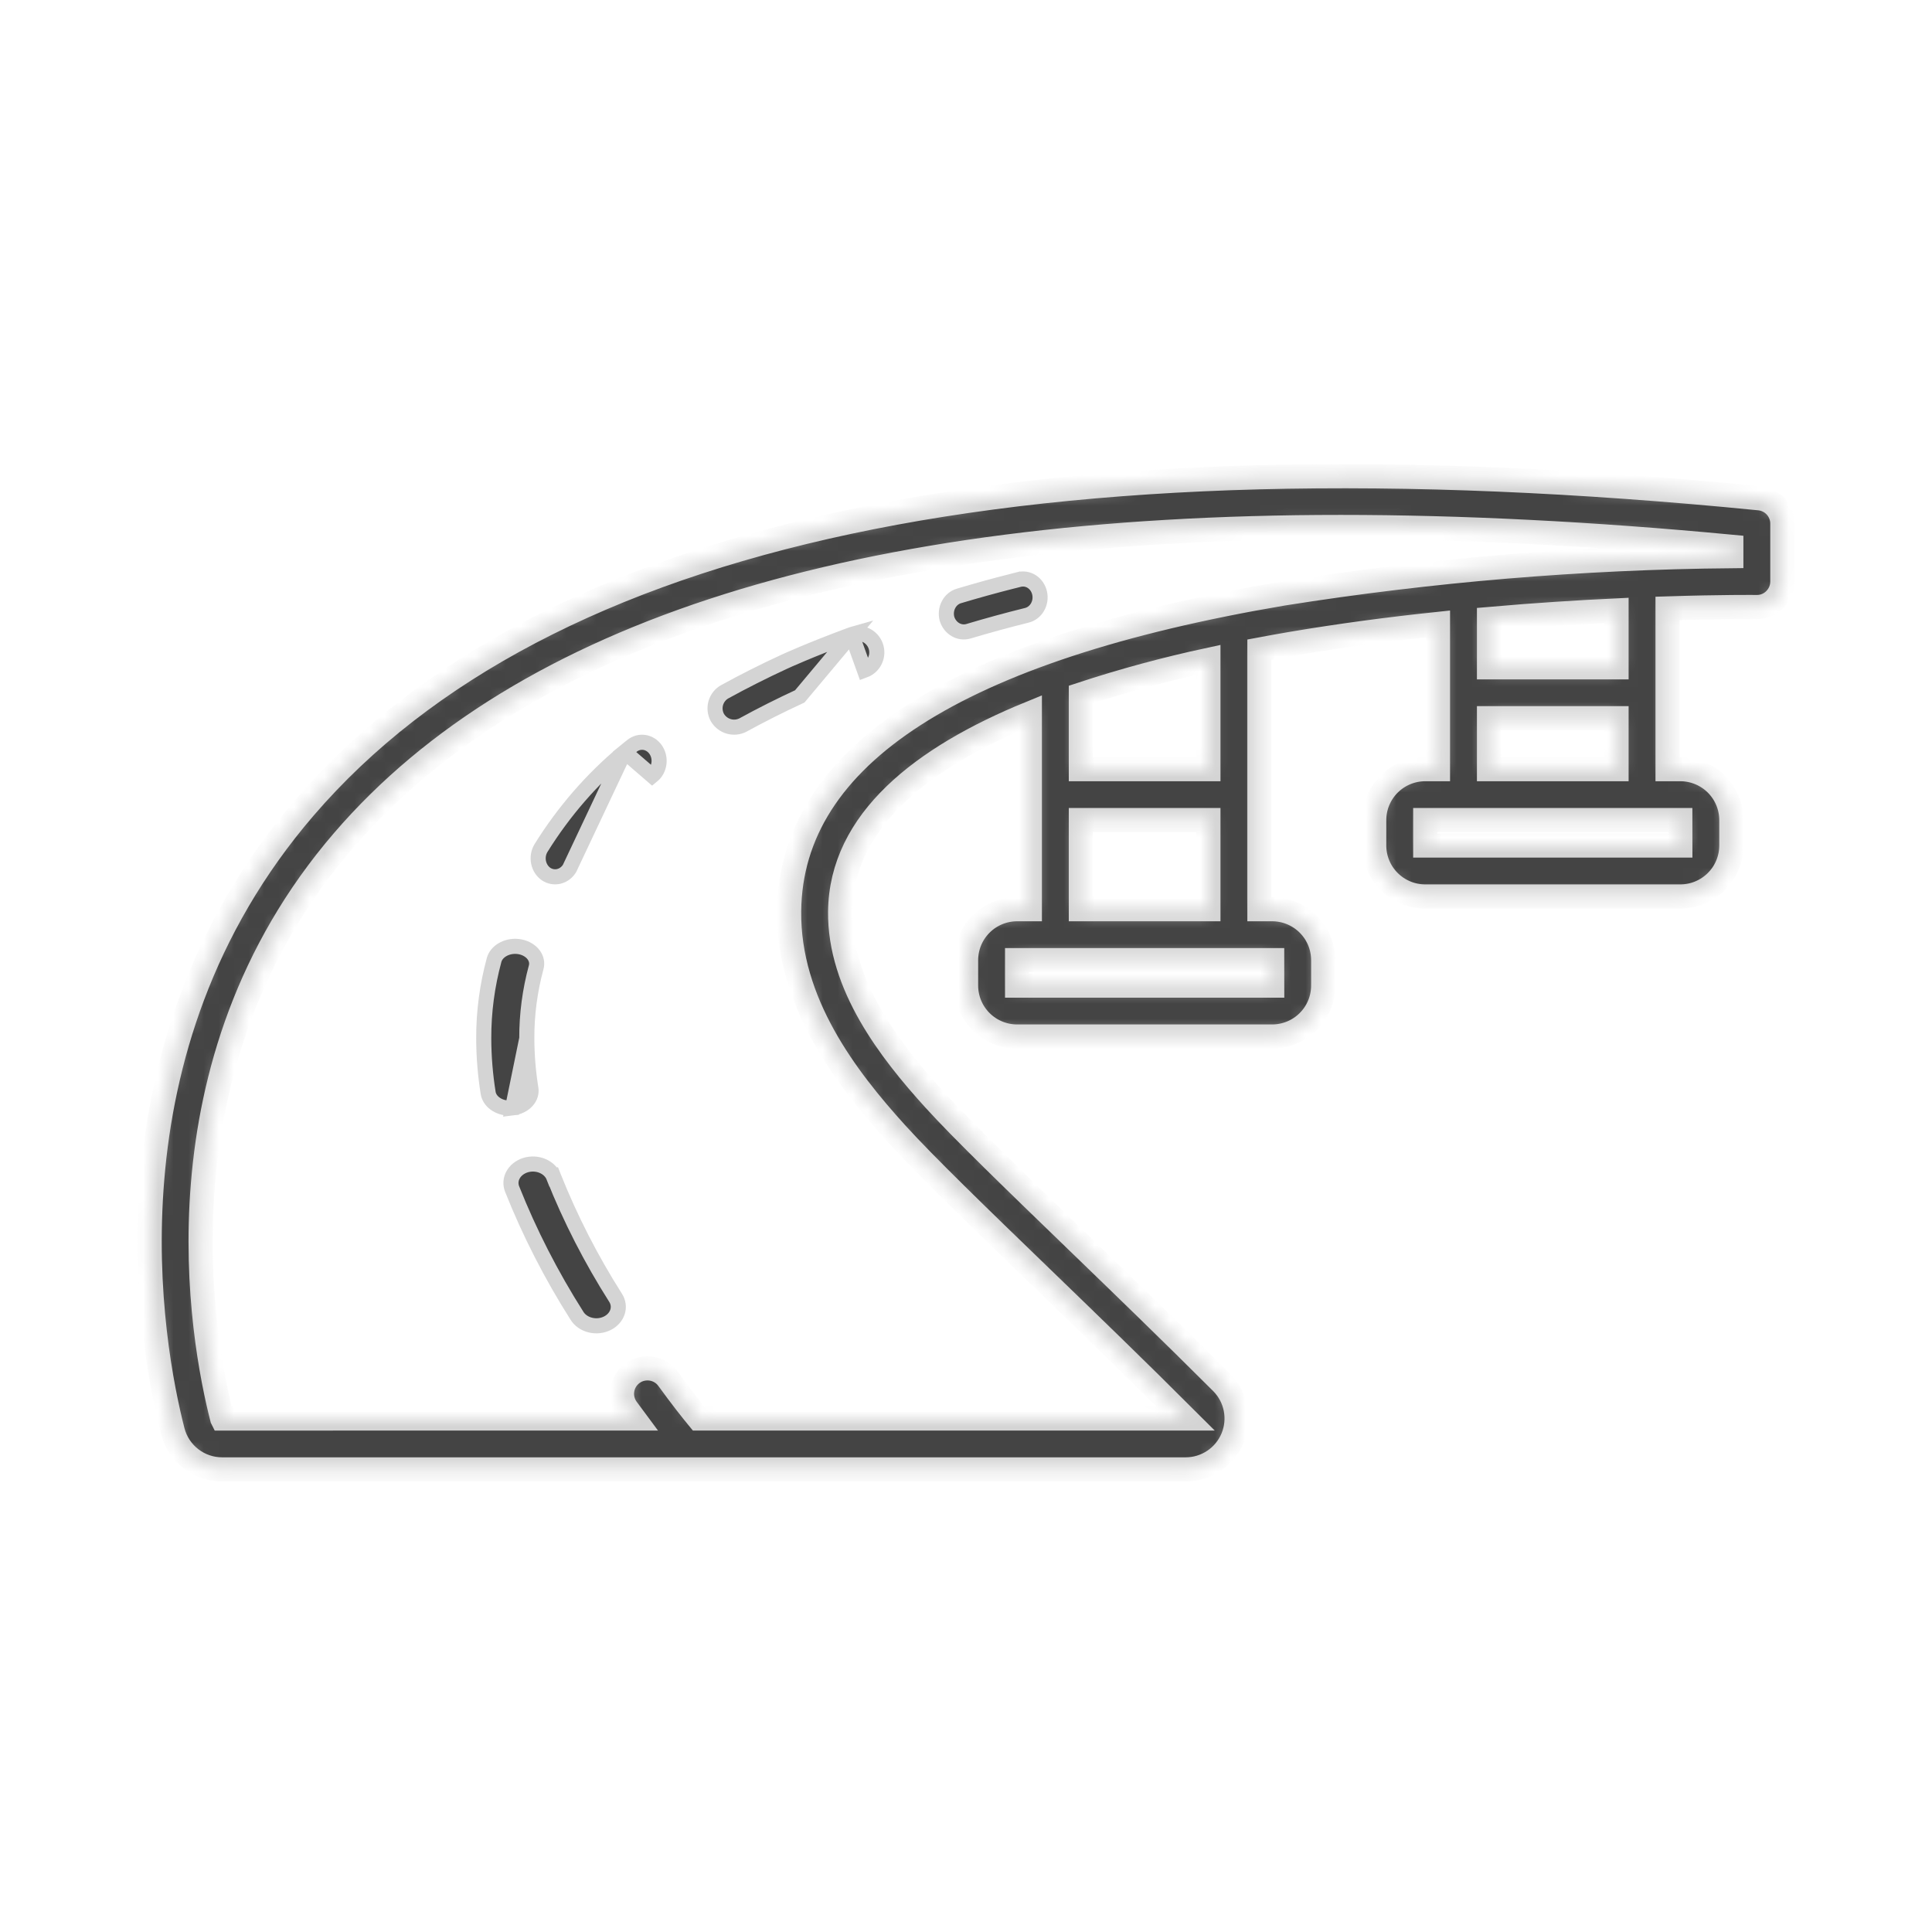 <svg width="128" height="128" viewBox="0 0 128 128" fill="none" xmlns="http://www.w3.org/2000/svg">
<mask id="path-1-inside-1_2169_54817" fill="white">
<path d="M116.562 33.013C68.405 28.244 35.974 35.143 20.173 53.512C6.363 69.566 10.001 89.184 11.445 94.815C11.631 95.541 12.054 96.184 12.647 96.644C13.24 97.103 13.969 97.353 14.72 97.352H78.548C79.217 97.352 79.871 97.154 80.426 96.783C80.982 96.412 81.415 95.885 81.671 95.268C81.927 94.651 81.993 93.972 81.862 93.318C81.732 92.663 81.409 92.062 80.936 91.59C77.691 88.349 74.303 85.076 71.315 82.188C67.263 78.272 63.762 74.891 61.896 72.835C58.966 69.607 55.609 65.276 55.661 60.396C55.727 54.373 61.101 50.179 68.23 47.263V60.237H67.385C66.489 60.238 65.63 60.594 64.997 61.227C64.363 61.859 64.007 62.717 64.005 63.611V65.298C64.007 66.193 64.363 67.051 64.997 67.683C65.63 68.316 66.489 68.671 67.385 68.672H84.285C85.181 68.671 86.04 68.316 86.674 67.683C87.308 67.051 87.664 66.193 87.665 65.298V63.611C87.664 62.717 87.308 61.859 86.674 61.227C86.04 60.594 85.181 60.238 84.285 60.237H83.44V43.034C84.138 42.903 84.833 42.778 85.52 42.661C88.813 42.102 92.114 41.67 95.27 41.337V50.959H94.425C93.529 50.96 92.67 51.315 92.036 51.948C91.403 52.581 91.046 53.438 91.045 54.333V56.02C91.046 56.914 91.403 57.772 92.036 58.404C92.67 59.037 93.529 59.393 94.425 59.394H111.325C112.221 59.393 113.08 59.037 113.714 58.404C114.348 57.772 114.704 56.914 114.705 56.02V54.333C114.704 53.438 114.348 52.581 113.714 51.948C113.08 51.315 112.221 50.96 111.325 50.959H110.48V40.309C114.071 40.195 116.317 40.215 116.376 40.217C116.6 40.221 116.822 40.181 117.03 40.097C117.237 40.013 117.426 39.888 117.583 39.729C117.742 39.572 117.868 39.385 117.955 39.179C118.041 38.974 118.085 38.753 118.085 38.529V34.692C118.085 34.273 117.929 33.87 117.648 33.559C117.366 33.249 116.979 33.054 116.562 33.013V33.013ZM84.287 65.298H67.385V63.611H84.285L84.287 65.298ZM71.61 60.237V54.333H80.06V60.237H71.61ZM80.06 50.959H71.61V46.011C74.384 45.098 77.205 44.333 80.06 43.719V50.959ZM111.327 56.02H94.425V54.333H111.325L111.327 56.02ZM98.65 50.959V47.584H107.1V50.959H98.65ZM107.1 44.21H98.65V41.011C101.734 40.741 104.603 40.562 107.1 40.443V44.21ZM114.705 36.846C104.753 36.939 94.821 37.768 84.992 39.328C63.398 42.99 52.393 50.066 52.282 60.36C52.216 66.412 56.047 71.416 59.391 75.101C61.332 77.238 64.869 80.656 68.964 84.612C71.943 87.491 75.32 90.754 78.548 93.978L46.283 93.979C45.843 93.444 45.133 92.552 44.269 91.357C44.139 91.177 43.975 91.025 43.786 90.908C43.597 90.792 43.387 90.714 43.168 90.678C42.949 90.643 42.725 90.651 42.509 90.702C42.293 90.753 42.089 90.846 41.909 90.976C41.729 91.106 41.577 91.269 41.46 91.458C41.343 91.646 41.265 91.856 41.23 92.075C41.194 92.293 41.202 92.517 41.254 92.733C41.305 92.948 41.398 93.152 41.528 93.331C41.692 93.559 41.849 93.772 42.003 93.979L14.72 93.98L14.719 93.978C13.378 88.747 9.992 70.527 22.737 55.71C34.637 41.876 56.811 34.914 88.829 34.914C96.839 34.914 105.465 35.351 114.705 36.223L114.705 36.846Z"/>
</mask>
<path d="M116.562 33.013C68.405 28.244 35.974 35.143 20.173 53.512C6.363 69.566 10.001 89.184 11.445 94.815C11.631 95.541 12.054 96.184 12.647 96.644C13.24 97.103 13.969 97.353 14.72 97.352H78.548C79.217 97.352 79.871 97.154 80.426 96.783C80.982 96.412 81.415 95.885 81.671 95.268C81.927 94.651 81.993 93.972 81.862 93.318C81.732 92.663 81.409 92.062 80.936 91.59C77.691 88.349 74.303 85.076 71.315 82.188C67.263 78.272 63.762 74.891 61.896 72.835C58.966 69.607 55.609 65.276 55.661 60.396C55.727 54.373 61.101 50.179 68.23 47.263V60.237H67.385C66.489 60.238 65.63 60.594 64.997 61.227C64.363 61.859 64.007 62.717 64.005 63.611V65.298C64.007 66.193 64.363 67.051 64.997 67.683C65.63 68.316 66.489 68.671 67.385 68.672H84.285C85.181 68.671 86.04 68.316 86.674 67.683C87.308 67.051 87.664 66.193 87.665 65.298V63.611C87.664 62.717 87.308 61.859 86.674 61.227C86.04 60.594 85.181 60.238 84.285 60.237H83.44V43.034C84.138 42.903 84.833 42.778 85.52 42.661C88.813 42.102 92.114 41.67 95.27 41.337V50.959H94.425C93.529 50.96 92.67 51.315 92.036 51.948C91.403 52.581 91.046 53.438 91.045 54.333V56.02C91.046 56.914 91.403 57.772 92.036 58.404C92.67 59.037 93.529 59.393 94.425 59.394H111.325C112.221 59.393 113.08 59.037 113.714 58.404C114.348 57.772 114.704 56.914 114.705 56.02V54.333C114.704 53.438 114.348 52.581 113.714 51.948C113.08 51.315 112.221 50.96 111.325 50.959H110.48V40.309C114.071 40.195 116.317 40.215 116.376 40.217C116.6 40.221 116.822 40.181 117.03 40.097C117.237 40.013 117.426 39.888 117.583 39.729C117.742 39.572 117.868 39.385 117.955 39.179C118.041 38.974 118.085 38.753 118.085 38.529V34.692C118.085 34.273 117.929 33.87 117.648 33.559C117.366 33.249 116.979 33.054 116.562 33.013V33.013ZM84.287 65.298H67.385V63.611H84.285L84.287 65.298ZM71.61 60.237V54.333H80.06V60.237H71.61ZM80.06 50.959H71.61V46.011C74.384 45.098 77.205 44.333 80.06 43.719V50.959ZM111.327 56.02H94.425V54.333H111.325L111.327 56.02ZM98.65 50.959V47.584H107.1V50.959H98.65ZM107.1 44.21H98.65V41.011C101.734 40.741 104.603 40.562 107.1 40.443V44.21ZM114.705 36.846C104.753 36.939 94.821 37.768 84.992 39.328C63.398 42.99 52.393 50.066 52.282 60.36C52.216 66.412 56.047 71.416 59.391 75.101C61.332 77.238 64.869 80.656 68.964 84.612C71.943 87.491 75.32 90.754 78.548 93.978L46.283 93.979C45.843 93.444 45.133 92.552 44.269 91.357C44.139 91.177 43.975 91.025 43.786 90.908C43.597 90.792 43.387 90.714 43.168 90.678C42.949 90.643 42.725 90.651 42.509 90.702C42.293 90.753 42.089 90.846 41.909 90.976C41.729 91.106 41.577 91.269 41.46 91.458C41.343 91.646 41.265 91.856 41.23 92.075C41.194 92.293 41.202 92.517 41.254 92.733C41.305 92.948 41.398 93.152 41.528 93.331C41.692 93.559 41.849 93.772 42.003 93.979L14.72 93.98L14.719 93.978C13.378 88.747 9.992 70.527 22.737 55.71C34.637 41.876 56.811 34.914 88.829 34.914C96.839 34.914 105.465 35.351 114.705 36.223L114.705 36.846Z" fill="#444444" stroke="#D4D4D4" stroke-width="1.6" mask="url(#path-1-inside-1_2169_54817)"/>
<path d="M41.377 49.815C39.222 51.606 37.352 53.758 35.841 56.189C35.674 56.465 35.615 56.805 35.681 57.133C35.747 57.459 35.93 57.736 36.18 57.909C36.432 58.076 36.731 58.13 37.014 58.065C37.3 57.999 37.559 57.816 37.731 57.542C37.731 57.542 37.731 57.542 37.731 57.542L41.377 49.815ZM41.377 49.815L41.864 49.42C41.982 49.324 42.116 49.255 42.256 49.215C42.396 49.176 42.542 49.166 42.685 49.187C42.828 49.207 42.968 49.258 43.095 49.337C43.223 49.416 43.337 49.522 43.429 49.651C43.521 49.779 43.59 49.928 43.629 50.088C43.669 50.248 43.679 50.415 43.657 50.579C43.636 50.744 43.585 50.901 43.508 51.042C43.431 51.182 43.33 51.303 43.212 51.399L41.377 49.815Z" fill="#444444" stroke="#D4D4D4"/>
<path d="M56.422 42.039L56.415 42.041C53.647 43.063 52.015 43.816 51.947 43.848L51.947 43.848C50.592 44.474 49.273 45.139 48.025 45.825C47.881 45.903 47.754 46.01 47.651 46.139C47.548 46.267 47.471 46.416 47.424 46.575C47.378 46.733 47.363 46.9 47.38 47.065C47.398 47.228 47.446 47.386 47.523 47.53C47.69 47.818 47.959 48.03 48.274 48.123C48.59 48.217 48.929 48.185 49.222 48.034C50.42 47.377 51.686 46.739 52.987 46.138L56.422 42.039ZM56.422 42.039C56.573 41.984 56.734 41.959 56.895 41.966C57.058 41.973 57.219 42.012 57.367 42.081C57.516 42.15 57.649 42.248 57.76 42.37C57.872 42.492 57.958 42.634 58.015 42.79C58.071 42.946 58.097 43.111 58.09 43.277C58.084 43.442 58.044 43.605 57.975 43.755C57.906 43.906 57.808 44.041 57.688 44.152C57.567 44.264 57.426 44.351 57.272 44.408L56.422 42.039Z" fill="#444444" stroke="#D4D4D4"/>
<path d="M38.23 87.179L38.229 87.177C36.523 84.492 35.083 81.678 33.926 78.768C33.81 78.468 33.83 78.139 33.986 77.849C34.144 77.555 34.435 77.314 34.809 77.195C35.185 77.077 35.598 77.098 35.953 77.251C36.309 77.404 36.565 77.669 36.684 77.973L37.149 77.789L36.685 77.974C37.79 80.749 39.163 83.431 40.789 85.989C40.968 86.273 41.01 86.601 40.915 86.906C40.819 87.215 40.585 87.493 40.244 87.666C39.901 87.839 39.491 87.885 39.106 87.788C38.721 87.692 38.41 87.467 38.23 87.179Z" fill="#444444" stroke="#D4D4D4"/>
<path d="M33.959 73.404C34.356 73.358 34.697 73.181 34.917 72.934C35.134 72.691 35.217 72.401 35.173 72.127C34.996 71.025 34.906 69.913 34.902 68.8L33.959 73.404ZM33.959 73.404C33.892 73.412 33.824 73.416 33.756 73.416C33.391 73.415 33.047 73.301 32.789 73.108C32.531 72.916 32.383 72.665 32.342 72.412L32.342 72.411C32.15 71.214 32.052 70.006 32.049 68.798L32.049 68.797C32.043 67.045 32.274 65.298 32.738 63.59C32.816 63.316 33.026 63.055 33.353 62.884C33.681 62.711 34.086 62.653 34.472 62.731C34.859 62.809 35.173 63.011 35.361 63.268C35.545 63.521 35.597 63.811 35.524 64.082C35.105 65.628 34.896 67.212 34.902 68.8C34.902 68.8 34.902 68.8 34.902 68.8L33.959 73.404Z" fill="#444444" stroke="#D4D4D4"/>
<path d="M63.525 39.484L63.526 39.484C64.713 39.128 65.91 38.798 67.09 38.499L67.09 38.5L67.522 38.391C67.663 38.355 67.81 38.35 67.953 38.374C68.097 38.398 68.236 38.452 68.362 38.534C68.488 38.616 68.599 38.725 68.688 38.855C68.777 38.986 68.842 39.135 68.877 39.294C68.913 39.453 68.918 39.618 68.893 39.78C68.868 39.942 68.812 40.095 68.731 40.232C68.651 40.369 68.546 40.486 68.425 40.577C68.303 40.668 68.168 40.732 68.026 40.767L68.026 40.767L68.024 40.767C66.741 41.084 65.433 41.442 64.135 41.83C63.853 41.905 63.553 41.864 63.295 41.712C63.035 41.559 62.834 41.303 62.74 40.991C62.7 40.836 62.688 40.674 62.705 40.513C62.723 40.351 62.771 40.195 62.846 40.054C62.92 39.913 63.019 39.791 63.136 39.694C63.253 39.596 63.385 39.526 63.525 39.484Z" fill="#444444" stroke="#D4D4D4"/>
</svg>
